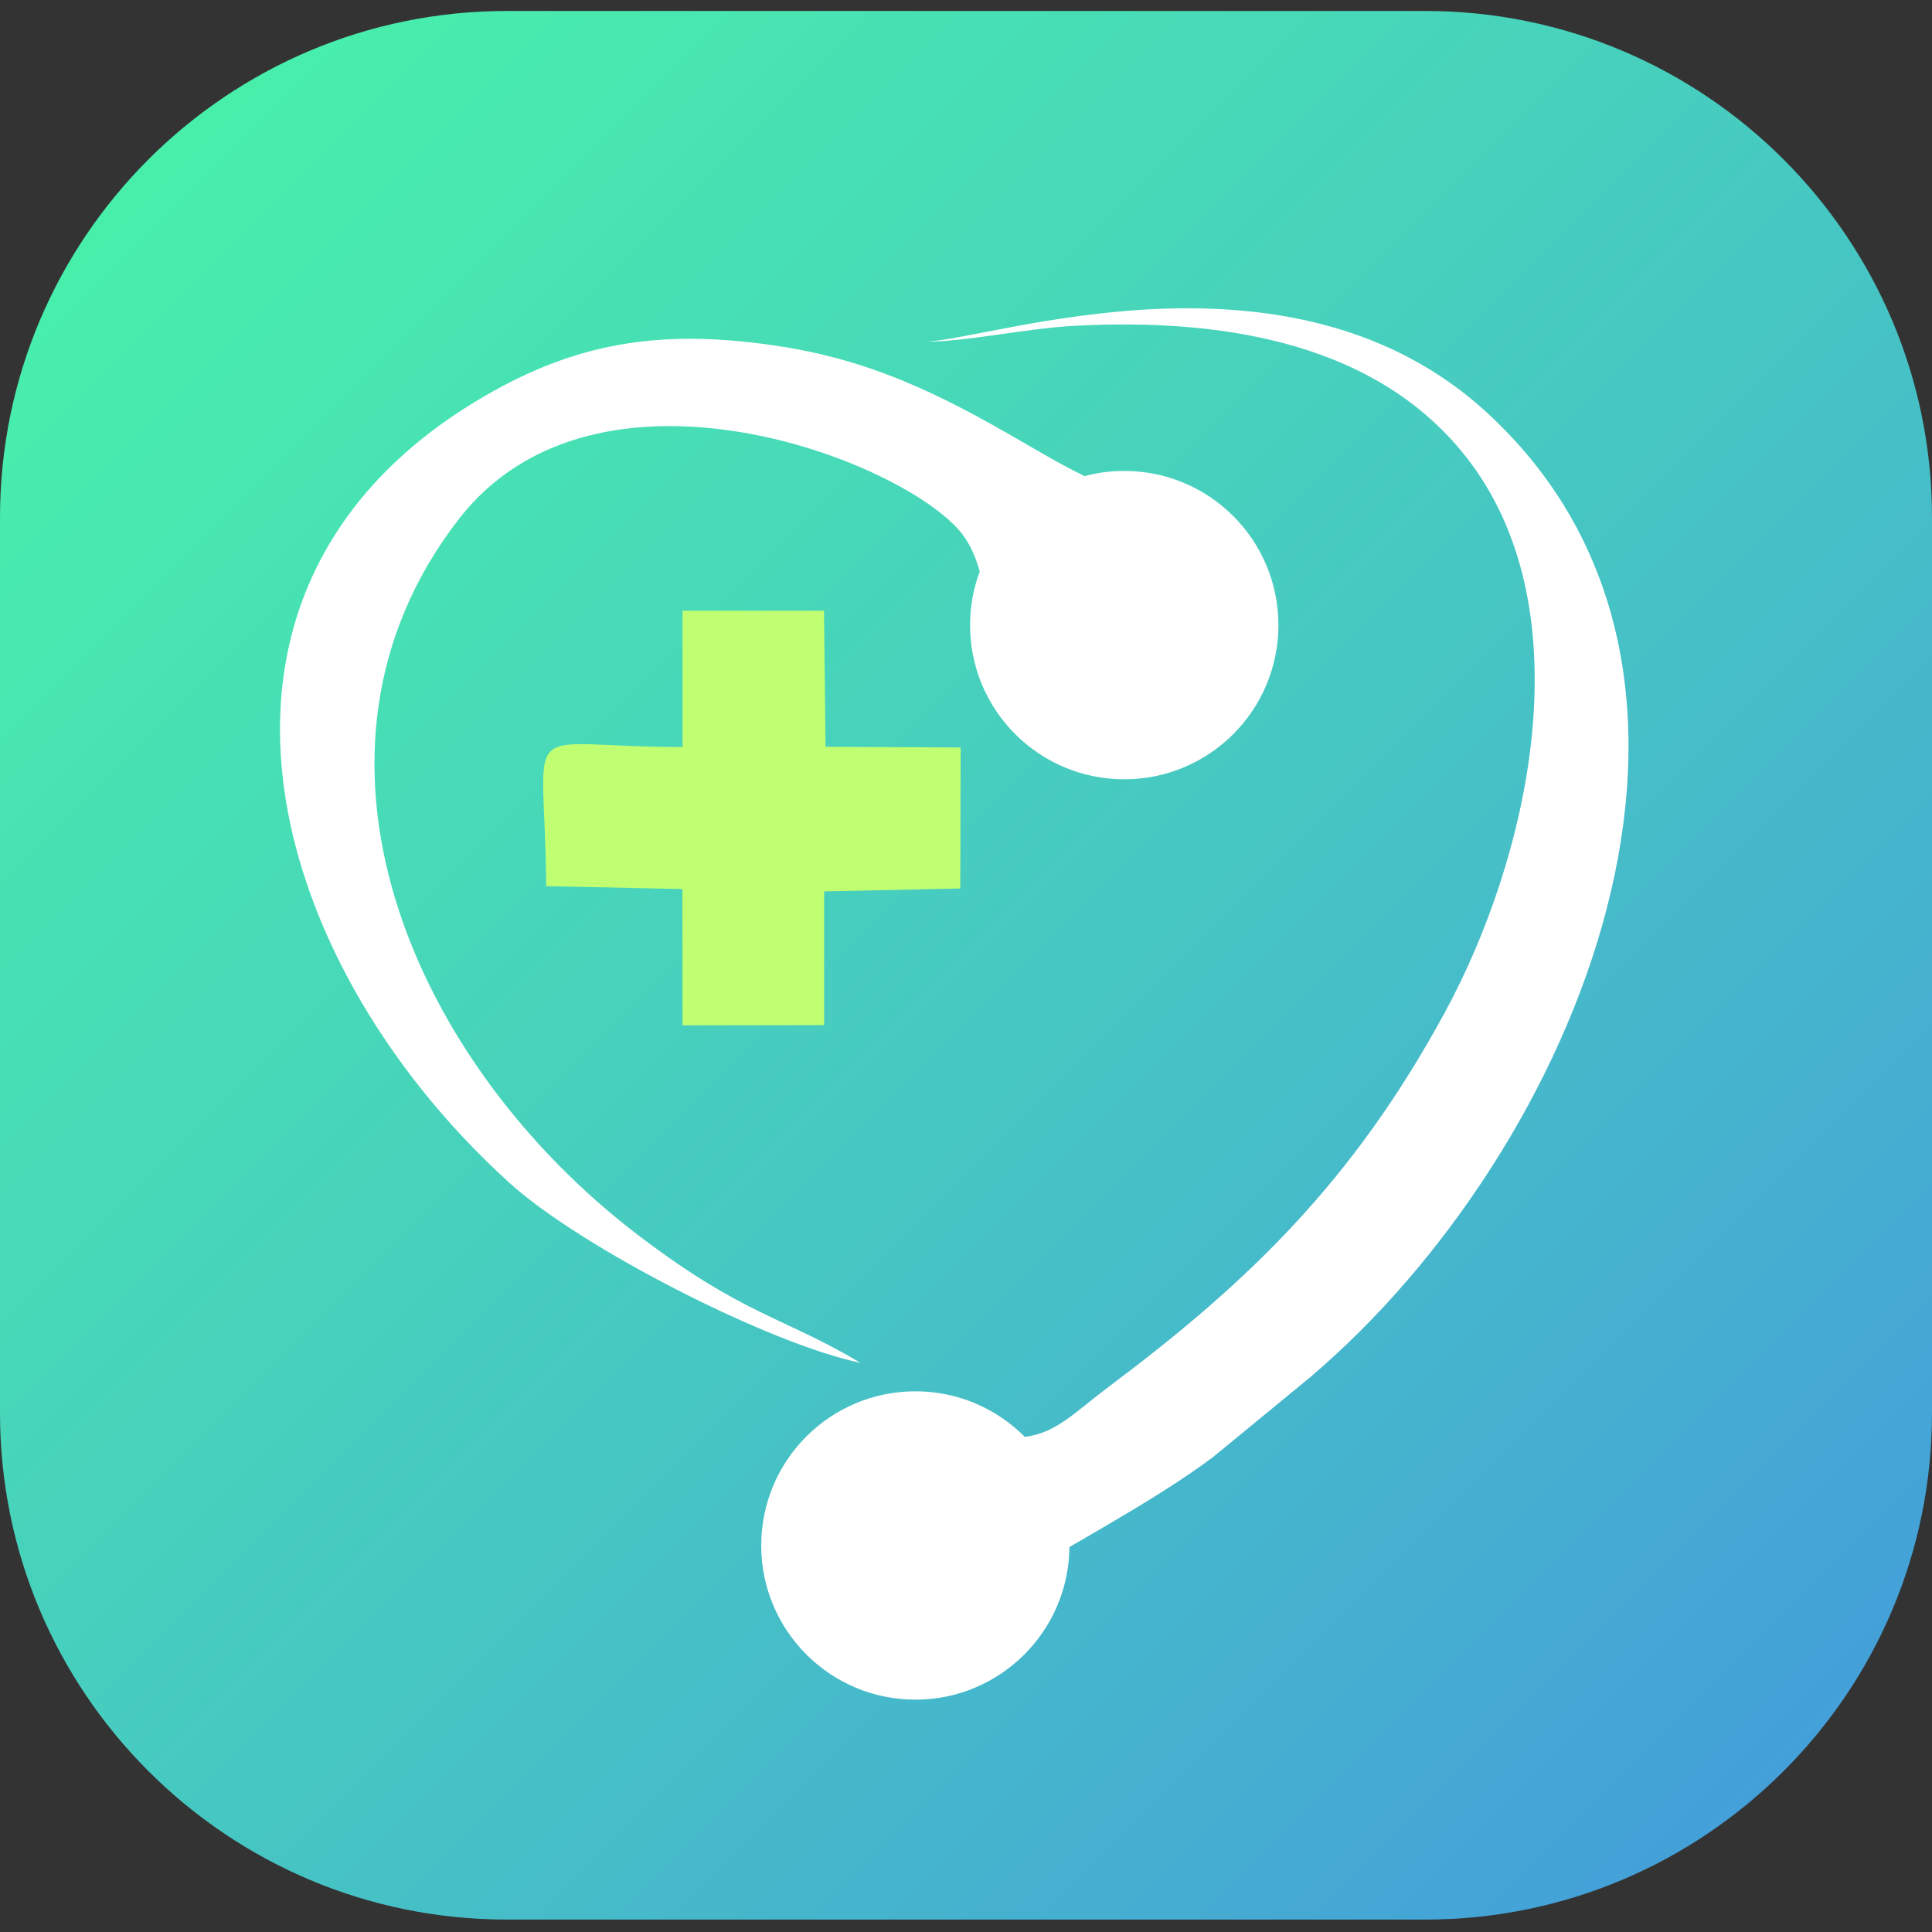 <svg xmlns="http://www.w3.org/2000/svg" xmlns:xlink="http://www.w3.org/1999/xlink" width="500" zoomAndPan="magnify" viewBox="0 0 375 375" height="500" preserveAspectRatio="xMidYMid meet" version="1.0"><rect x="0" y="0" width="375" height="375" fill="#333333" stroke="none"/><defs><clipPath id="242de220cf"><path d="M 0 2.109 L 375 2.109 L 375 372.609 L 0 372.609 Z M 0 2.109 " clip-rule="nonzero"/></clipPath><clipPath id="4623696074"><path d="M 276.621 372.59 L 98.379 372.59 C 44.07 372.59 0 328.555 0 274.285 L 0 100.434 C 0 46.164 44.07 2.129 98.379 2.129 L 276.621 2.129 C 330.93 2.129 375 46.164 375 100.434 L 375 274.285 C 375 328.555 330.93 372.59 276.621 372.59 Z M 276.621 372.59 " clip-rule="nonzero"/></clipPath><linearGradient x1="10.225" gradientTransform="matrix(0.478, 0, 0, 0.478, -3.828, -4.326)" y1="11.275" x2="789.476" gradientUnits="userSpaceOnUse" y2="790.524" id="b9fe09241b"><stop stop-opacity="1" stop-color="rgb(28.2%, 93.7%, 67.099%)" offset="0"/><stop stop-opacity="1" stop-color="rgb(28.2%, 93.7%, 67.099%)" offset="0.062"/><stop stop-opacity="1" stop-color="rgb(28.198%, 93.684%, 67.107%)" offset="0.078"/><stop stop-opacity="1" stop-color="rgb(28.194%, 93.539%, 67.192%)" offset="0.086"/><stop stop-opacity="1" stop-color="rgb(28.185%, 93.277%, 67.345%)" offset="0.094"/><stop stop-opacity="1" stop-color="rgb(28.175%, 93.015%, 67.499%)" offset="0.102"/><stop stop-opacity="1" stop-color="rgb(28.166%, 92.752%, 67.651%)" offset="0.109"/><stop stop-opacity="1" stop-color="rgb(28.157%, 92.49%, 67.805%)" offset="0.117"/><stop stop-opacity="1" stop-color="rgb(28.146%, 92.227%, 67.958%)" offset="0.125"/><stop stop-opacity="1" stop-color="rgb(28.137%, 91.965%, 68.112%)" offset="0.133"/><stop stop-opacity="1" stop-color="rgb(28.128%, 91.704%, 68.265%)" offset="0.141"/><stop stop-opacity="1" stop-color="rgb(28.119%, 91.441%, 68.417%)" offset="0.148"/><stop stop-opacity="1" stop-color="rgb(28.11%, 91.179%, 68.571%)" offset="0.156"/><stop stop-opacity="1" stop-color="rgb(28.101%, 90.916%, 68.724%)" offset="0.164"/><stop stop-opacity="1" stop-color="rgb(28.091%, 90.654%, 68.878%)" offset="0.172"/><stop stop-opacity="1" stop-color="rgb(28.082%, 90.392%, 69.031%)" offset="0.18"/><stop stop-opacity="1" stop-color="rgb(28.073%, 90.129%, 69.185%)" offset="0.188"/><stop stop-opacity="1" stop-color="rgb(28.064%, 89.867%, 69.337%)" offset="0.195"/><stop stop-opacity="1" stop-color="rgb(28.055%, 89.604%, 69.49%)" offset="0.203"/><stop stop-opacity="1" stop-color="rgb(28.046%, 89.342%, 69.644%)" offset="0.211"/><stop stop-opacity="1" stop-color="rgb(28.035%, 89.079%, 69.797%)" offset="0.219"/><stop stop-opacity="1" stop-color="rgb(28.026%, 88.817%, 69.951%)" offset="0.227"/><stop stop-opacity="1" stop-color="rgb(28.017%, 88.554%, 70.103%)" offset="0.234"/><stop stop-opacity="1" stop-color="rgb(28.008%, 88.292%, 70.258%)" offset="0.242"/><stop stop-opacity="1" stop-color="rgb(27.998%, 88.029%, 70.41%)" offset="0.25"/><stop stop-opacity="1" stop-color="rgb(27.989%, 87.767%, 70.563%)" offset="0.258"/><stop stop-opacity="1" stop-color="rgb(27.98%, 87.505%, 70.717%)" offset="0.266"/><stop stop-opacity="1" stop-color="rgb(27.971%, 87.242%, 70.869%)" offset="0.273"/><stop stop-opacity="1" stop-color="rgb(27.962%, 86.98%, 71.024%)" offset="0.281"/><stop stop-opacity="1" stop-color="rgb(27.953%, 86.717%, 71.176%)" offset="0.289"/><stop stop-opacity="1" stop-color="rgb(27.943%, 86.456%, 71.33%)" offset="0.297"/><stop stop-opacity="1" stop-color="rgb(27.933%, 86.194%, 71.483%)" offset="0.305"/><stop stop-opacity="1" stop-color="rgb(27.924%, 85.931%, 71.635%)" offset="0.312"/><stop stop-opacity="1" stop-color="rgb(27.914%, 85.669%, 71.79%)" offset="0.32"/><stop stop-opacity="1" stop-color="rgb(27.905%, 85.406%, 71.942%)" offset="0.328"/><stop stop-opacity="1" stop-color="rgb(27.896%, 85.144%, 72.096%)" offset="0.336"/><stop stop-opacity="1" stop-color="rgb(27.887%, 84.882%, 72.249%)" offset="0.344"/><stop stop-opacity="1" stop-color="rgb(27.878%, 84.619%, 72.403%)" offset="0.352"/><stop stop-opacity="1" stop-color="rgb(27.869%, 84.357%, 72.556%)" offset="0.359"/><stop stop-opacity="1" stop-color="rgb(27.859%, 84.094%, 72.71%)" offset="0.367"/><stop stop-opacity="1" stop-color="rgb(27.85%, 83.832%, 72.862%)" offset="0.375"/><stop stop-opacity="1" stop-color="rgb(27.841%, 83.569%, 73.015%)" offset="0.383"/><stop stop-opacity="1" stop-color="rgb(27.832%, 83.307%, 73.169%)" offset="0.391"/><stop stop-opacity="1" stop-color="rgb(27.821%, 83.044%, 73.322%)" offset="0.398"/><stop stop-opacity="1" stop-color="rgb(27.812%, 82.782%, 73.476%)" offset="0.406"/><stop stop-opacity="1" stop-color="rgb(27.803%, 82.518%, 73.628%)" offset="0.414"/><stop stop-opacity="1" stop-color="rgb(27.789%, 82.236%, 73.793%)" offset="0.422"/><stop stop-opacity="1" stop-color="rgb(27.773%, 81.934%, 73.969%)" offset="0.43"/><stop stop-opacity="1" stop-color="rgb(27.756%, 81.631%, 74.142%)" offset="0.438"/><stop stop-opacity="1" stop-color="rgb(27.739%, 81.329%, 74.318%)" offset="0.445"/><stop stop-opacity="1" stop-color="rgb(27.722%, 81.026%, 74.493%)" offset="0.453"/><stop stop-opacity="1" stop-color="rgb(27.705%, 80.724%, 74.669%)" offset="0.461"/><stop stop-opacity="1" stop-color="rgb(27.689%, 80.421%, 74.843%)" offset="0.469"/><stop stop-opacity="1" stop-color="rgb(27.672%, 80.119%, 75.018%)" offset="0.477"/><stop stop-opacity="1" stop-color="rgb(27.655%, 79.817%, 75.194%)" offset="0.484"/><stop stop-opacity="1" stop-color="rgb(27.637%, 79.514%, 75.368%)" offset="0.492"/><stop stop-opacity="1" stop-color="rgb(27.62%, 79.211%, 75.543%)" offset="0.497"/><stop stop-opacity="1" stop-color="rgb(27.612%, 79.06%, 75.632%)" offset="0.5"/><stop stop-opacity="1" stop-color="rgb(27.603%, 78.909%, 75.719%)" offset="0.503"/><stop stop-opacity="1" stop-color="rgb(27.596%, 78.758%, 75.806%)" offset="0.508"/><stop stop-opacity="1" stop-color="rgb(27.586%, 78.607%, 75.893%)" offset="0.516"/><stop stop-opacity="1" stop-color="rgb(27.57%, 78.305%, 76.068%)" offset="0.523"/><stop stop-opacity="1" stop-color="rgb(27.553%, 78.001%, 76.244%)" offset="0.531"/><stop stop-opacity="1" stop-color="rgb(27.536%, 77.699%, 76.418%)" offset="0.539"/><stop stop-opacity="1" stop-color="rgb(27.519%, 77.397%, 76.593%)" offset="0.547"/><stop stop-opacity="1" stop-color="rgb(27.502%, 77.095%, 76.768%)" offset="0.555"/><stop stop-opacity="1" stop-color="rgb(27.486%, 76.793%, 76.942%)" offset="0.562"/><stop stop-opacity="1" stop-color="rgb(27.469%, 76.491%, 77.118%)" offset="0.57"/><stop stop-opacity="1" stop-color="rgb(27.452%, 76.187%, 77.293%)" offset="0.578"/><stop stop-opacity="1" stop-color="rgb(27.435%, 75.885%, 77.469%)" offset="0.586"/><stop stop-opacity="1" stop-color="rgb(27.419%, 75.583%, 77.643%)" offset="0.594"/><stop stop-opacity="1" stop-color="rgb(27.402%, 75.281%, 77.818%)" offset="0.602"/><stop stop-opacity="1" stop-color="rgb(27.383%, 74.979%, 77.994%)" offset="0.609"/><stop stop-opacity="1" stop-color="rgb(27.367%, 74.675%, 78.168%)" offset="0.617"/><stop stop-opacity="1" stop-color="rgb(27.35%, 74.373%, 78.343%)" offset="0.625"/><stop stop-opacity="1" stop-color="rgb(27.333%, 74.071%, 78.519%)" offset="0.633"/><stop stop-opacity="1" stop-color="rgb(27.316%, 73.769%, 78.693%)" offset="0.641"/><stop stop-opacity="1" stop-color="rgb(27.299%, 73.466%, 78.868%)" offset="0.648"/><stop stop-opacity="1" stop-color="rgb(27.283%, 73.163%, 79.044%)" offset="0.656"/><stop stop-opacity="1" stop-color="rgb(27.266%, 72.861%, 79.218%)" offset="0.664"/><stop stop-opacity="1" stop-color="rgb(27.249%, 72.559%, 79.393%)" offset="0.672"/><stop stop-opacity="1" stop-color="rgb(27.232%, 72.256%, 79.568%)" offset="0.68"/><stop stop-opacity="1" stop-color="rgb(27.216%, 71.954%, 79.742%)" offset="0.688"/><stop stop-opacity="1" stop-color="rgb(27.199%, 71.652%, 79.918%)" offset="0.695"/><stop stop-opacity="1" stop-color="rgb(27.182%, 71.349%, 80.093%)" offset="0.703"/><stop stop-opacity="1" stop-color="rgb(27.165%, 71.046%, 80.269%)" offset="0.711"/><stop stop-opacity="1" stop-color="rgb(27.148%, 70.744%, 80.443%)" offset="0.719"/><stop stop-opacity="1" stop-color="rgb(27.13%, 70.442%, 80.618%)" offset="0.727"/><stop stop-opacity="1" stop-color="rgb(27.113%, 70.14%, 80.794%)" offset="0.734"/><stop stop-opacity="1" stop-color="rgb(27.097%, 69.836%, 80.968%)" offset="0.742"/><stop stop-opacity="1" stop-color="rgb(27.08%, 69.534%, 81.143%)" offset="0.75"/><stop stop-opacity="1" stop-color="rgb(27.063%, 69.232%, 81.319%)" offset="0.758"/><stop stop-opacity="1" stop-color="rgb(27.046%, 68.93%, 81.493%)" offset="0.766"/><stop stop-opacity="1" stop-color="rgb(27.029%, 68.628%, 81.668%)" offset="0.773"/><stop stop-opacity="1" stop-color="rgb(27.013%, 68.324%, 81.844%)" offset="0.781"/><stop stop-opacity="1" stop-color="rgb(26.996%, 68.022%, 82.018%)" offset="0.789"/><stop stop-opacity="1" stop-color="rgb(26.979%, 67.72%, 82.193%)" offset="0.797"/><stop stop-opacity="1" stop-color="rgb(26.962%, 67.418%, 82.368%)" offset="0.805"/><stop stop-opacity="1" stop-color="rgb(26.945%, 67.116%, 82.542%)" offset="0.812"/><stop stop-opacity="1" stop-color="rgb(26.929%, 66.814%, 82.718%)" offset="0.82"/><stop stop-opacity="1" stop-color="rgb(26.912%, 66.51%, 82.893%)" offset="0.828"/><stop stop-opacity="1" stop-color="rgb(26.895%, 66.208%, 83.067%)" offset="0.836"/><stop stop-opacity="1" stop-color="rgb(26.877%, 65.906%, 83.243%)" offset="0.844"/><stop stop-opacity="1" stop-color="rgb(26.86%, 65.604%, 83.418%)" offset="0.852"/><stop stop-opacity="1" stop-color="rgb(26.843%, 65.302%, 83.594%)" offset="0.859"/><stop stop-opacity="1" stop-color="rgb(26.826%, 64.998%, 83.768%)" offset="0.867"/><stop stop-opacity="1" stop-color="rgb(26.81%, 64.696%, 83.943%)" offset="0.875"/><stop stop-opacity="1" stop-color="rgb(26.793%, 64.394%, 84.119%)" offset="0.883"/><stop stop-opacity="1" stop-color="rgb(26.776%, 64.091%, 84.293%)" offset="0.891"/><stop stop-opacity="1" stop-color="rgb(26.759%, 63.789%, 84.468%)" offset="0.898"/><stop stop-opacity="1" stop-color="rgb(26.743%, 63.487%, 84.644%)" offset="0.906"/><stop stop-opacity="1" stop-color="rgb(26.726%, 63.184%, 84.818%)" offset="0.914"/><stop stop-opacity="1" stop-color="rgb(26.709%, 62.881%, 84.993%)" offset="0.922"/><stop stop-opacity="1" stop-color="rgb(26.7%, 62.715%, 85.091%)" offset="0.938"/><stop stop-opacity="1" stop-color="rgb(26.7%, 62.7%, 85.1%)" offset="1"/></linearGradient></defs><g clip-path="url(#242de220cf)"><g clip-path="url(#4623696074)"><path fill="url(#b9fe09241b)" d="M 0 2.129 L 0 372.59 L 375 372.59 L 375 2.129 Z M 0 2.129 " fill-rule="nonzero"/></g></g><path fill="#ffffff" d="M 179.508 66.328 C 187.762 66.328 198.988 63.746 208.543 63.242 C 237.945 61.664 268.098 66.738 285.336 89.691 C 307.535 119.277 296.699 166.578 280.422 196.551 C 262.613 229.332 242.266 248.879 215.426 269 C 208.43 274.234 205.137 278.098 198.918 278.898 C 193.5 273.434 185.98 270.051 177.68 270.051 C 161.152 270.051 147.754 283.445 147.754 299.977 C 147.754 316.504 161.152 329.902 177.68 329.902 C 194.094 329.902 207.422 316.664 207.582 300.273 C 209.184 299.336 211.355 298.102 214.465 296.273 C 222.031 291.836 229.258 287.449 235.406 282.852 L 254.266 267.352 C 306.508 223 344.184 131.301 288.695 80.16 C 250.656 45.09 192.516 65.984 179.508 66.328 Z M 179.508 66.328 " fill-opacity="1" fill-rule="evenodd"/><path fill="#ffffff" d="M 167.004 264.516 C 152.074 255.602 144.348 255.328 124.07 239.895 C 79.578 206.105 54.09 145.98 89 100.828 C 115.816 66.121 175.645 89.418 186.734 103.617 C 188.355 105.719 189.406 108.211 190.164 110.934 C 188.949 114.18 188.289 117.676 188.289 121.332 C 188.289 137.863 201.684 151.262 218.215 151.262 C 234.742 151.262 248.141 137.863 248.141 121.332 C 248.141 104.805 234.742 91.406 218.215 91.406 C 215.562 91.406 212.977 91.75 210.531 92.414 C 208.176 91.293 205.066 89.625 200.746 87.109 C 185.98 78.516 171.598 70.398 151.824 67.289 C 129.191 63.723 113.117 66.305 95.902 75.84 C 30.816 111.984 50.27 185.508 98.852 229.562 C 112.844 242.273 149.605 260.949 167.004 264.516 Z M 167.004 264.516 " fill-opacity="1" fill-rule="evenodd"/><path fill="#c1ff72" d="M 132.48 144.996 C 99.723 144.996 105.781 138.207 106.008 171.996 L 132.461 172.566 L 132.48 199.02 L 159.961 198.973 L 159.961 173.023 L 186.391 172.453 L 186.457 145.086 L 160.234 144.949 L 159.938 118.543 L 132.48 118.543 Z M 132.48 144.996 " fill-opacity="1" fill-rule="evenodd"/></svg>